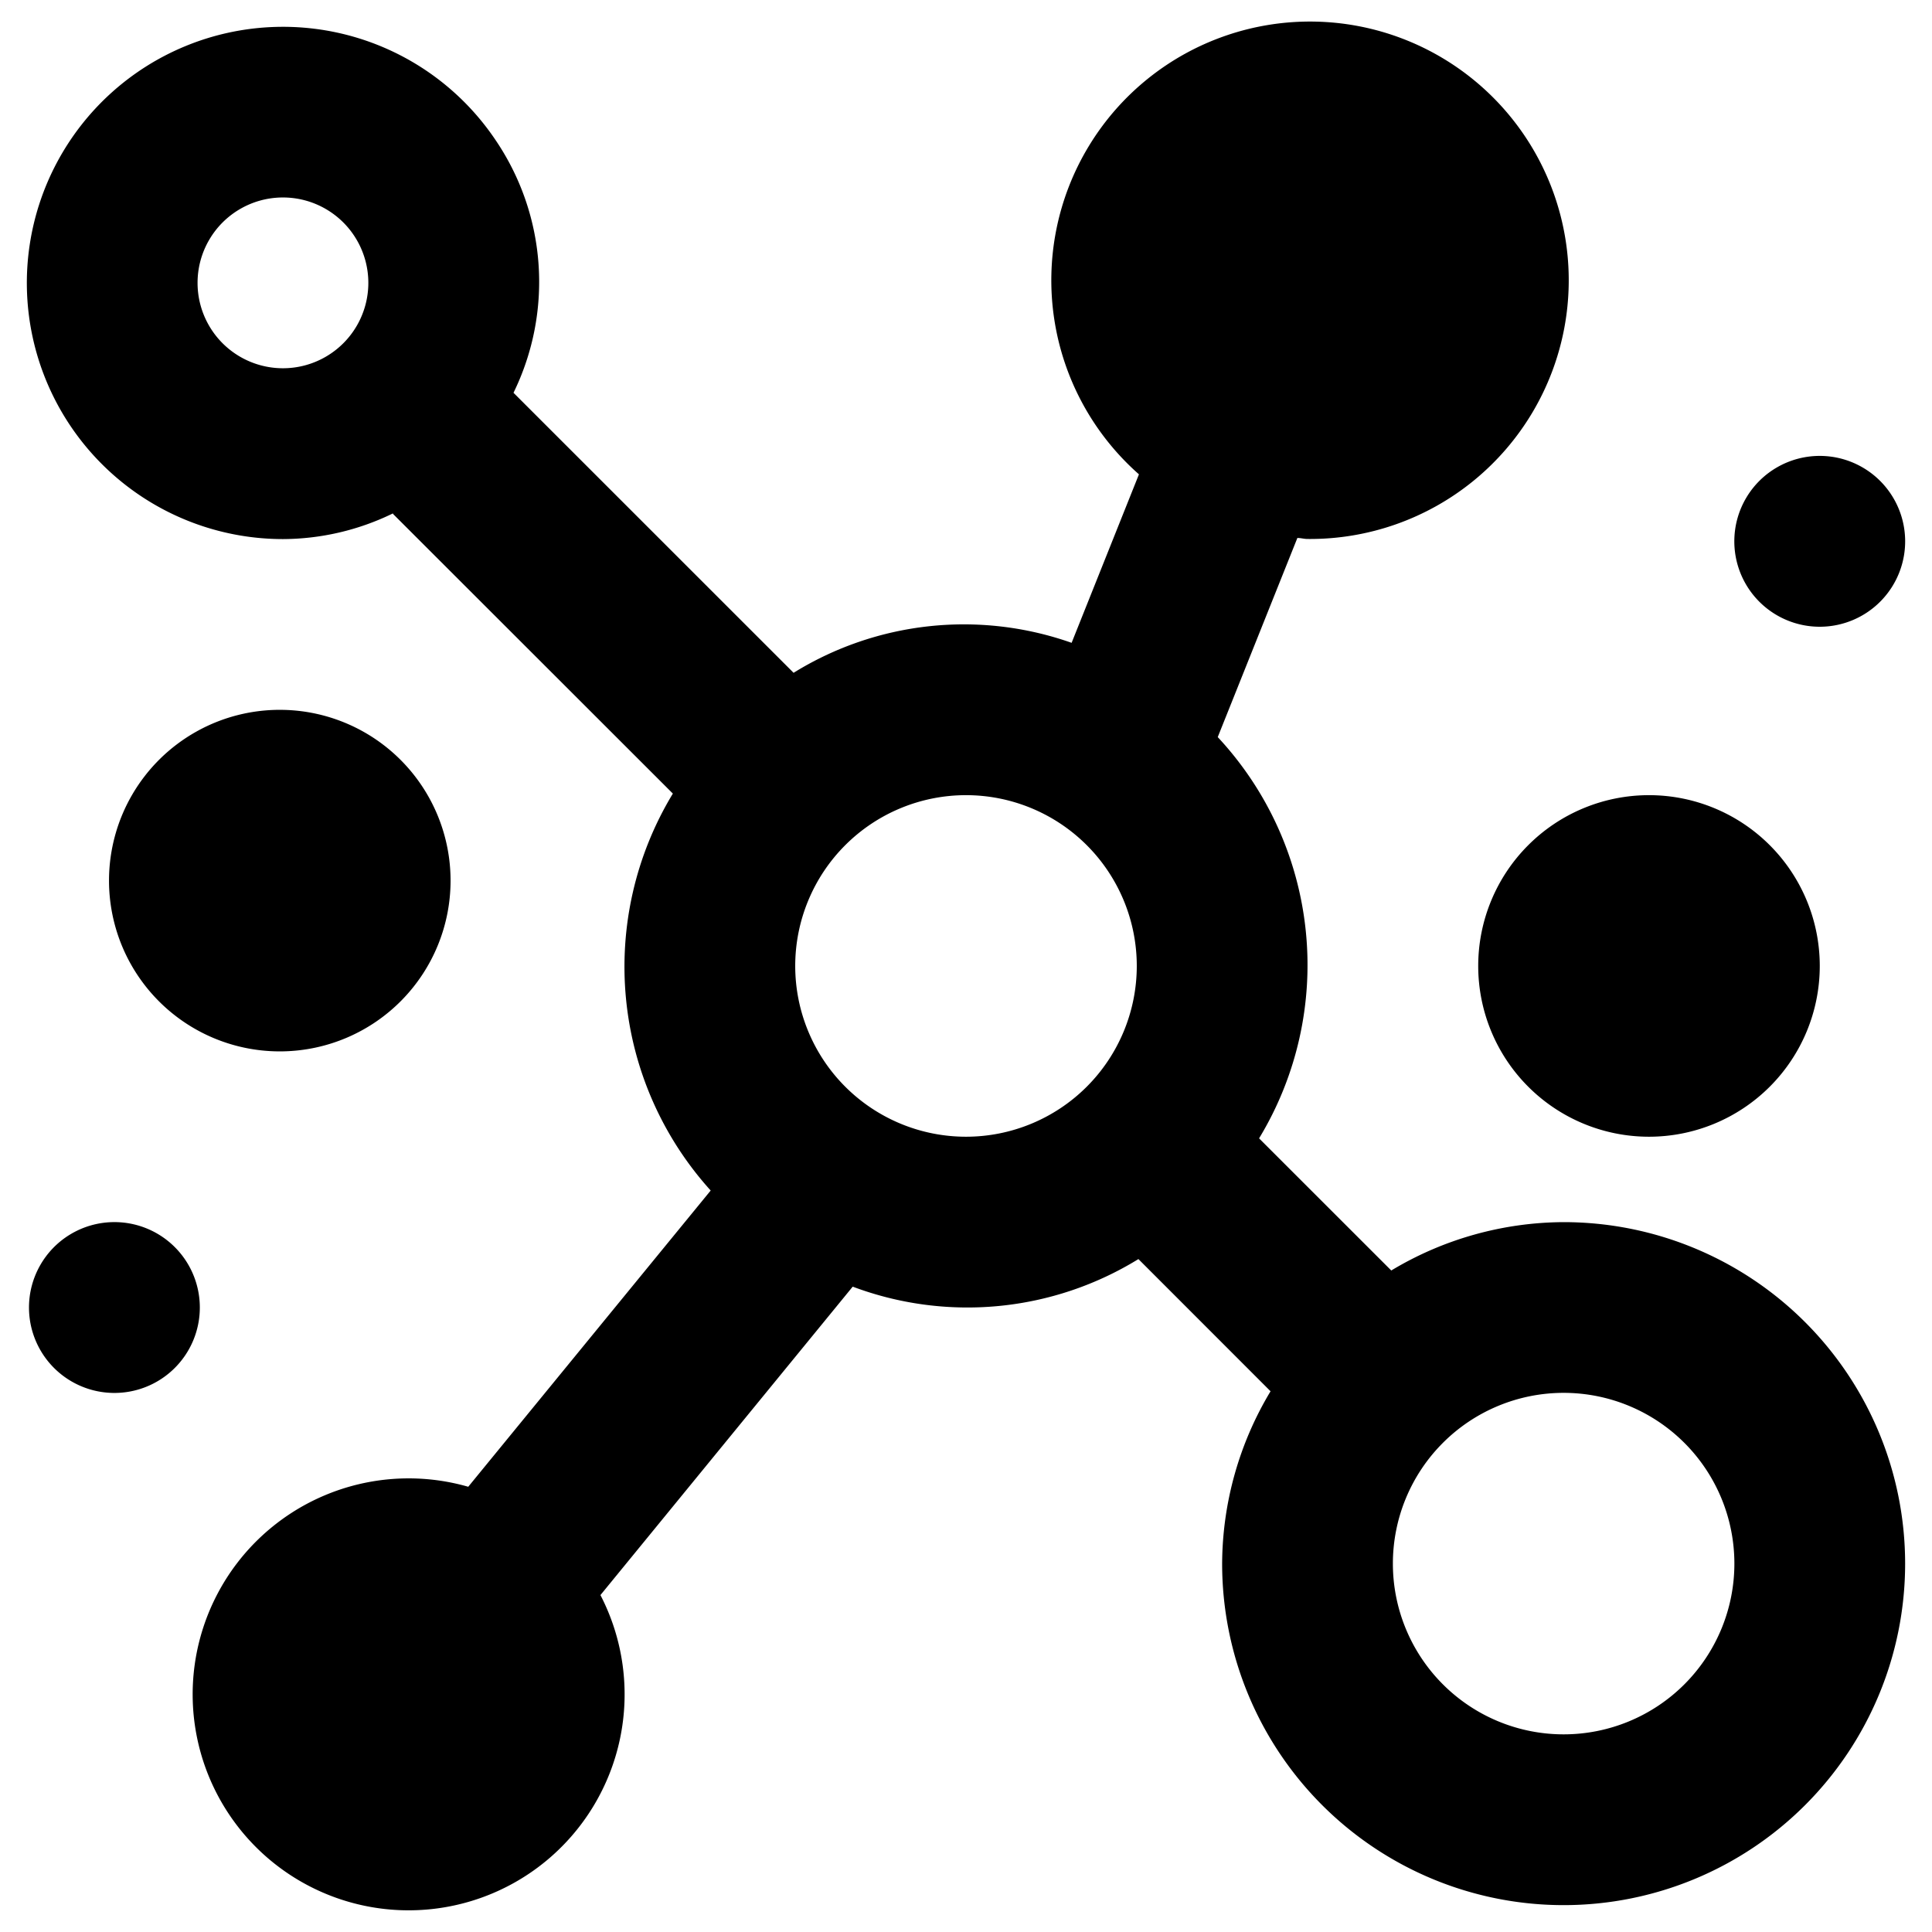 <svg width="33" height="33" fill="none" xmlns="http://www.w3.org/2000/svg"><path d="M26.708 20.875a5.755 5.755 0 00-2.944.826l-2.258-2.257a5.71 5.71 0 00-.706-6.854l1.36-3.401c.06 0 .115.017.173.017a4.419 4.419 0 10-2.879-1.104l-1.15 2.878a5.527 5.527 0 00-4.749.512L8.781 6.719l-.01-.01a4.312 4.312 0 00-.3-4.307 4.375 4.375 0 10-3.638 6.806A4.317 4.317 0 006.71 8.77l.009.014 4.774 4.771a5.7 5.7 0 00.646 6.78l-4.141 5.06a3.689 3.689 0 102.258 1.85l4.309-5.268a5.57 5.57 0 004.88-.471l2.257 2.258a5.756 5.756 0 00-.827 2.944 5.833 5.833 0 105.833-5.833zM4.833 6.29a1.458 1.458 0 110-2.917 1.458 1.458 0 010 2.917zm8.75 10.209a2.917 2.917 0 115.834 0 2.917 2.917 0 01-5.834 0zm13.125 13.125a2.916 2.916 0 110-5.833 2.916 2.916 0 010 5.833zm1.458-16.042a2.917 2.917 0 110 5.834 2.917 2.917 0 010-5.834zM4.833 17.958a2.917 2.917 0 110-5.833 2.917 2.917 0 010 5.833zm27.708-8.75a1.459 1.459 0 11-2.917 0 1.459 1.459 0 012.917 0zM1.916 20.875a1.459 1.459 0 110 2.917 1.459 1.459 0 010-2.917z" fill="#000"/></svg>